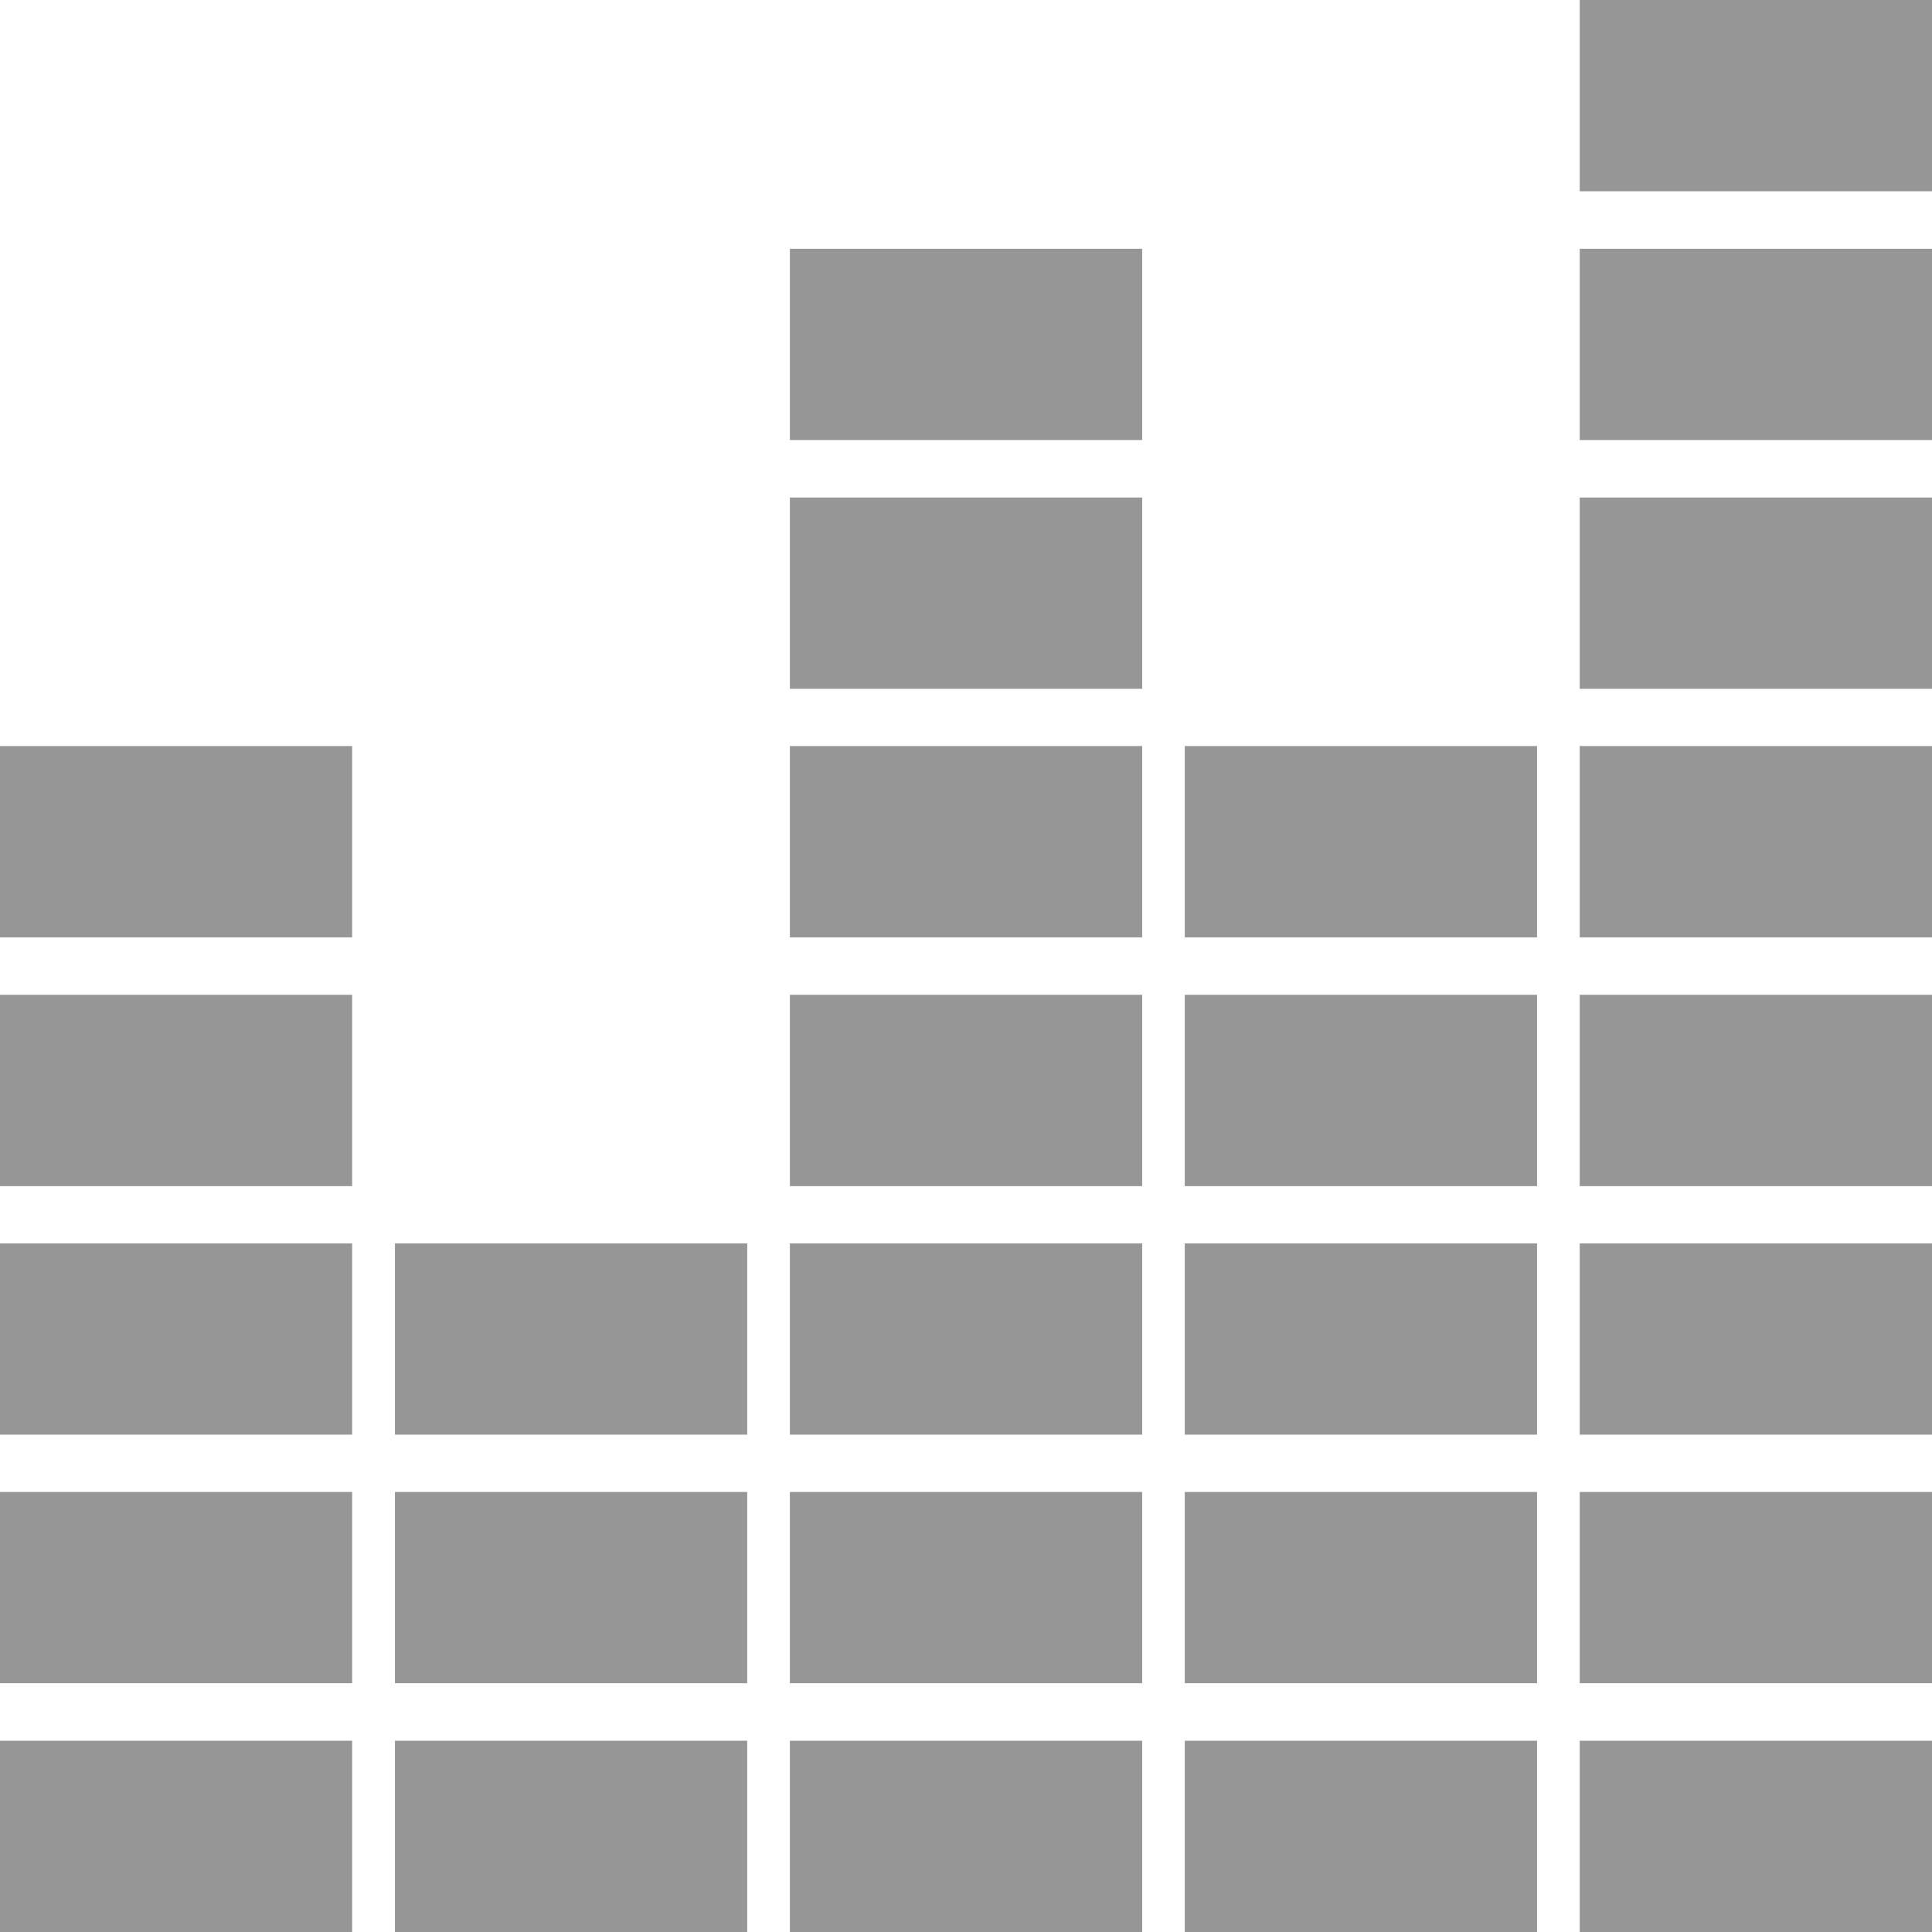 <svg width="33" height="33" viewBox="0 0 33 33" fill="none" xmlns="http://www.w3.org/2000/svg">
<path d="M0 29.733H6.015V33H0V29.733ZM0 25.484H6.015V28.751H0V25.484ZM0 21.238H6.015V24.505H0V21.238ZM0 16.992H6.015V20.26H0V16.992ZM0 12.743H6.015V16.011H0V12.743ZM6.746 29.733H12.763V33H6.746V29.733ZM6.746 25.484H12.763V28.751H6.746V25.484ZM6.746 21.238H12.763V24.505H6.746V21.238ZM13.492 29.733H19.509V33H13.492V29.733ZM13.492 25.484H19.509V28.751H13.492V25.484ZM13.492 21.238H19.509V24.505H13.492V21.238ZM13.492 16.992H19.509V20.26H13.492V16.992ZM13.492 12.743H19.509V16.011H13.492V12.743ZM13.492 8.498H19.509V11.765H13.492V8.498ZM13.492 4.249H19.509V7.516H13.492V4.249ZM20.237 29.733H26.254V33H20.237V29.733ZM20.237 25.484H26.254V28.751H20.237V25.484ZM20.237 21.238H26.254V24.505H20.237V21.238ZM20.237 16.992H26.254V20.26H20.237V16.992ZM20.237 12.743H26.254V16.011H20.237V12.743ZM26.983 29.733H33V33H26.983V29.733ZM26.983 25.484H33V28.751H26.983V25.484ZM26.983 21.238H33V24.505H26.983V21.238ZM26.983 16.992H33V20.26H26.983V16.992ZM26.983 12.743H33V16.011H26.983V12.743ZM26.983 8.498H33V11.765H26.983V8.498ZM26.983 4.249H33V7.516H26.983V4.249ZM26.983 0H33V3.267H26.983V0Z" fill="#969696"/>
</svg>
